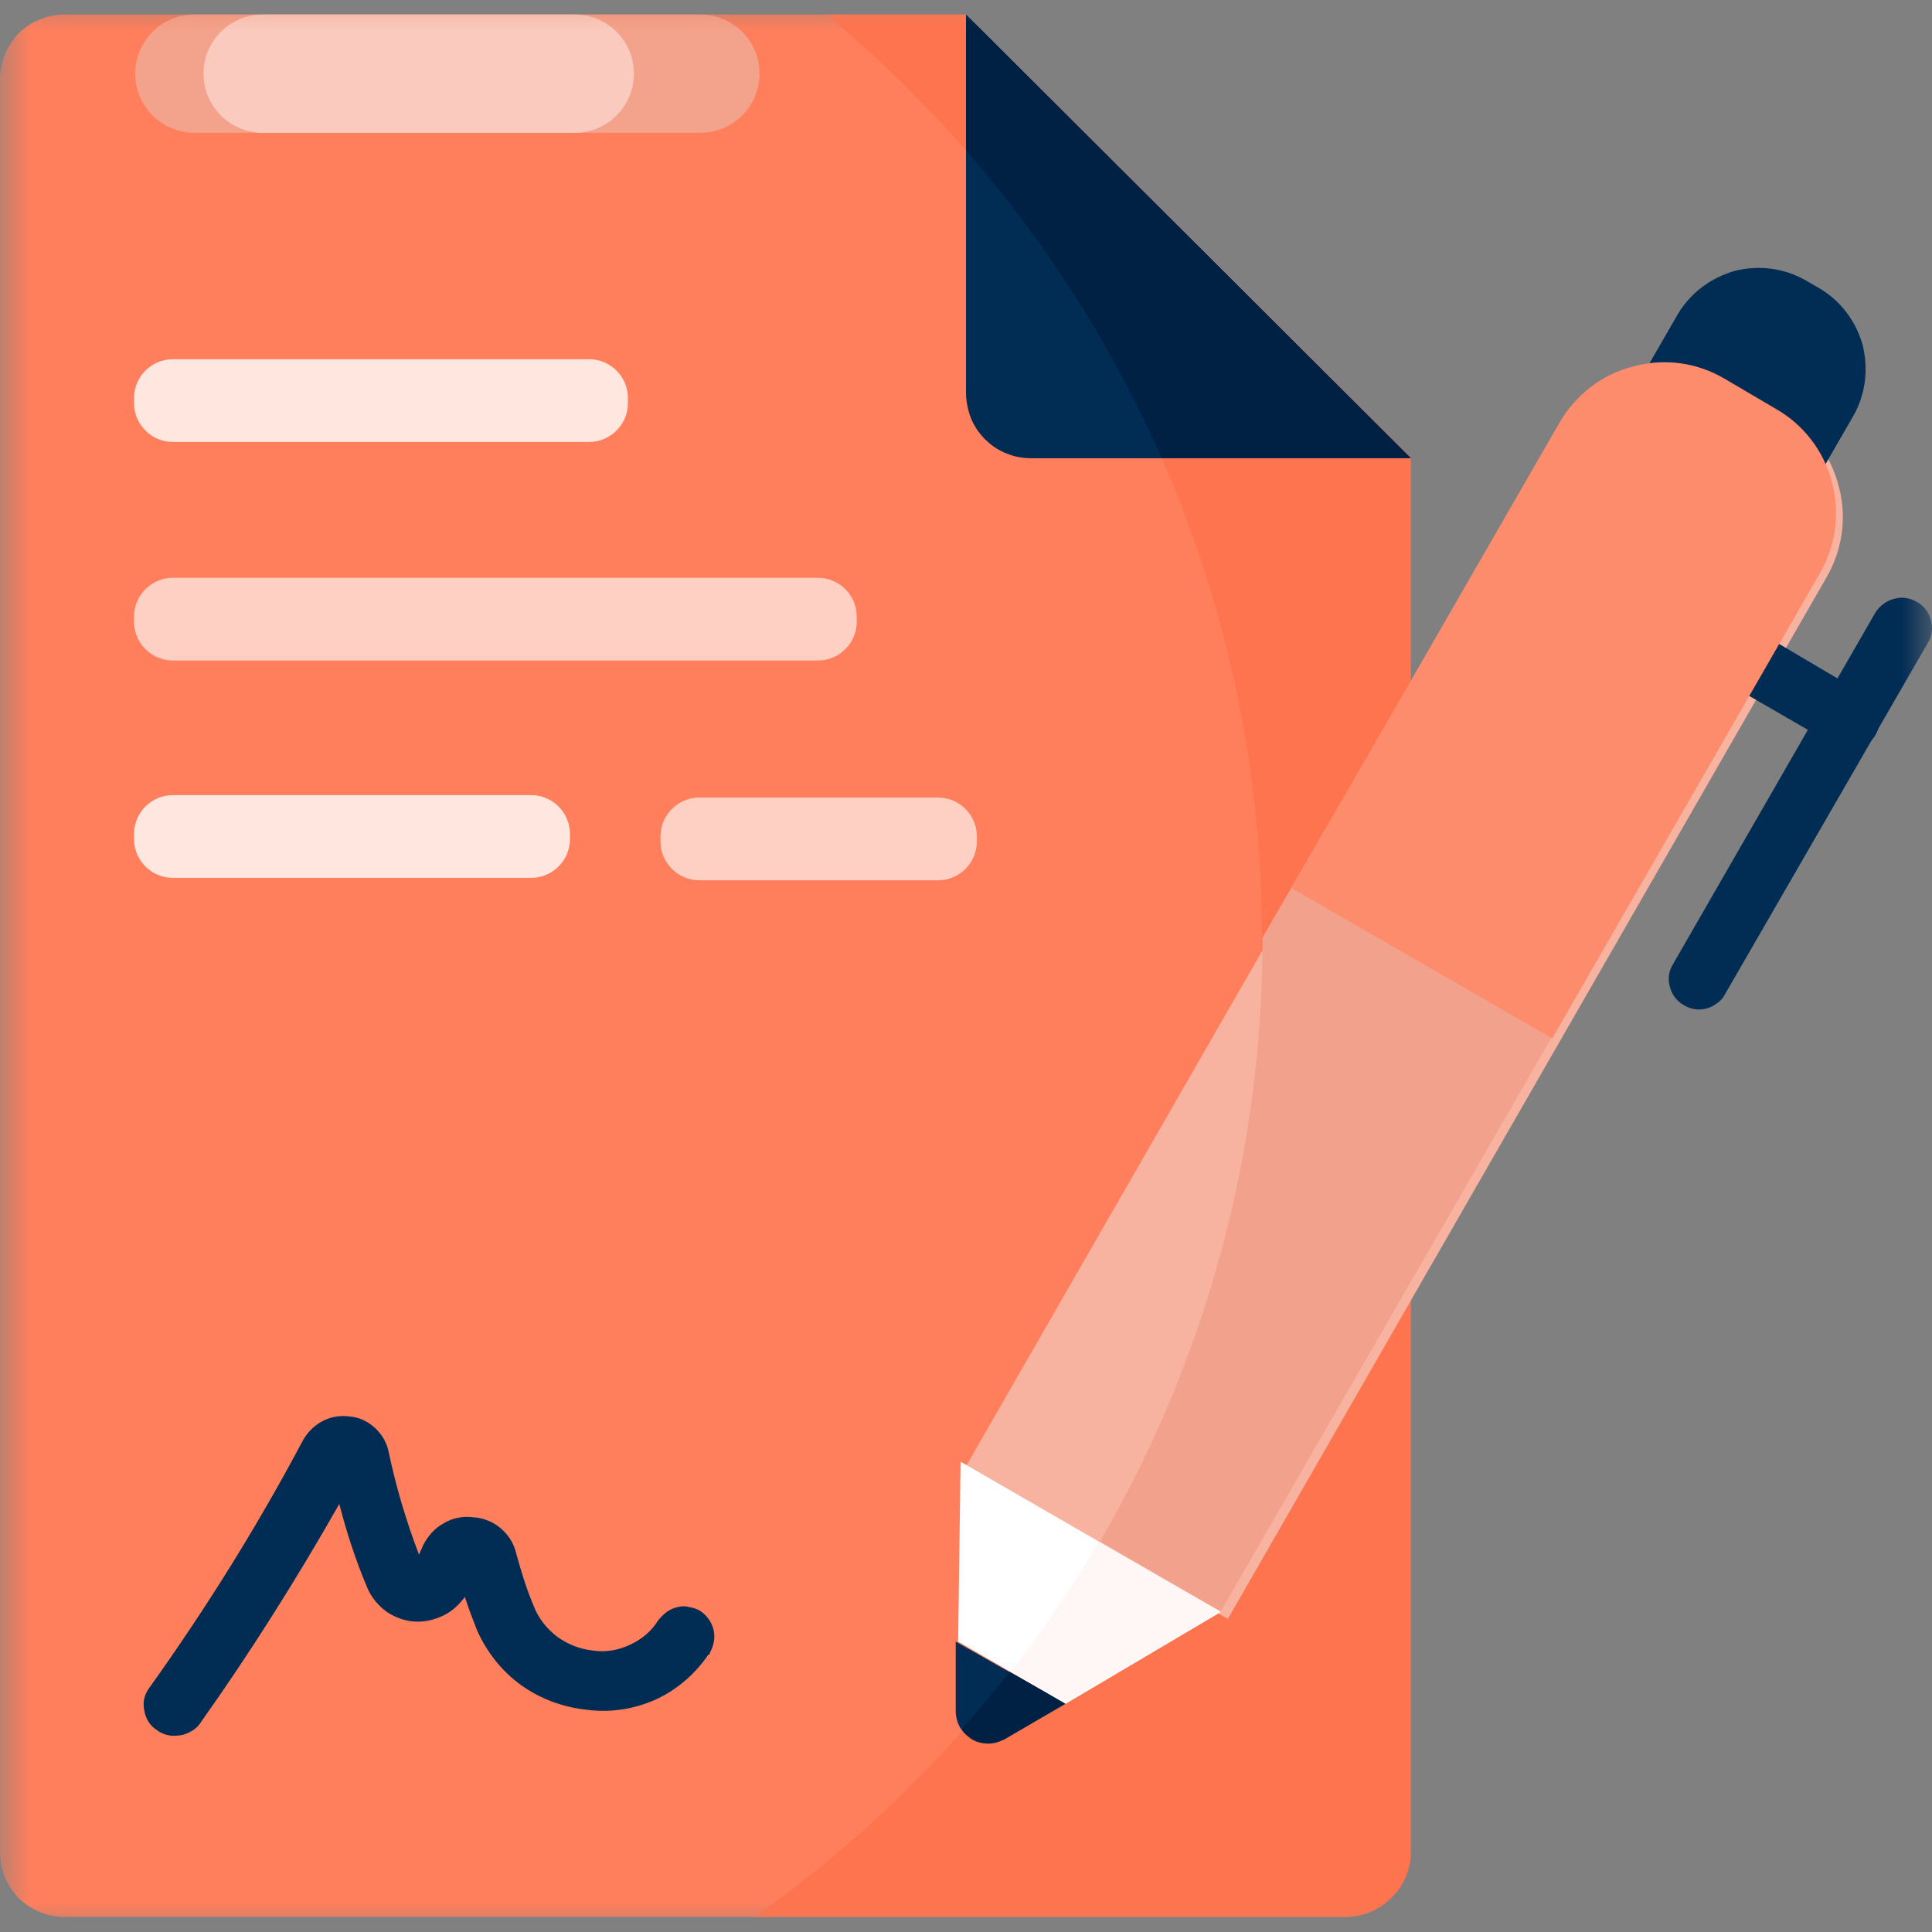 <svg xmlns="http://www.w3.org/2000/svg" xmlns:xlink="http://www.w3.org/1999/xlink" width="32" height="32" viewBox="0 0 32 32" fill="none"><rect x="0" y="0" width="32" height="32" fill="#808080" stroke="none"/><g opacity="1"  transform="translate(0 0)  rotate(0)"><mask id="mask-0" fill="white"><path d="M0 32L32 32L32 0L0 0L0 32Z"  ></path></mask><g mask="url(#mask-0)"></g><g mask="url(#mask-0)"><path id="路径" fill-rule="evenodd" style="fill:#FF7F5C" opacity="1" d="M23.36 7.58L16 0.24L1.07 0.24C0.79 0.24 0.52 0.35 0.31 0.55C0.11 0.76 0 1.03 0 1.32L0 30.67C0 30.96 0.11 31.23 0.31 31.44C0.52 31.64 0.79 31.75 1.07 31.75L22.29 31.75C22.57 31.75 22.84 31.63 23.04 31.43C23.25 31.23 23.36 30.96 23.36 30.67L23.36 7.58Z"></path></g><g mask="url(#mask-0)"><path id="路径" fill-rule="evenodd" style="fill:#FD744E" opacity="1" d="M18.68 24.67C17.22 27.49 15.1 29.92 12.5 31.75L22.29 31.75C22.58 31.75 22.85 31.63 23.05 31.43C23.25 31.23 23.37 30.96 23.37 30.67L23.37 7.58L16 0.24L13.69 0.24C14.52 0.93 15.29 1.68 16 2.49C17.34 4.02 18.43 5.73 19.24 7.58C20.34 10.09 20.91 12.8 20.9 15.53C20.91 18.71 20.15 21.85 18.68 24.67Z"></path></g><g mask="url(#mask-0)"><path id="路径" fill-rule="evenodd" style="fill:#F3A28B" opacity="1" d="M3.22 2.2L11.6 2.2C12.14 2.2 12.58 1.76 12.58 1.22C12.58 0.68 12.14 0.24 11.6 0.24L3.22 0.24C2.68 0.24 2.24 0.68 2.24 1.22C2.24 1.76 2.68 2.2 3.22 2.2Z"></path></g><g mask="url(#mask-0)"><path id="路径" fill-rule="evenodd" style="fill:#F9CABD" opacity="1" d="M4.35 2.2L9.52 2.2C10.06 2.2 10.5 1.76 10.5 1.22C10.5 0.68 10.06 0.24 9.52 0.24L4.35 0.24C3.81 0.24 3.37 0.68 3.37 1.22C3.37 1.76 3.81 2.2 4.35 2.2Z"></path></g><g mask="url(#mask-0)"><path id="路径" fill-rule="evenodd" style="fill:#012C54" opacity="1" d="M16.32 7.28C16.42 7.38 16.54 7.46 16.67 7.51C16.81 7.57 16.95 7.59 17.1 7.59L23.37 7.59L16 0.24L16 6.5C16 6.64 16.03 6.79 16.08 6.92C16.13 7.05 16.21 7.17 16.32 7.28Z"></path></g><g mask="url(#mask-0)"><path id="路径" fill-rule="evenodd" style="fill:#002044" opacity="1" d="M16 2.49C17.33 4.01 18.42 5.73 19.24 7.58L23.36 7.58L16 0.24L16 2.49Z"></path></g><g mask="url(#mask-0)"><path id="路径" fill-rule="evenodd" style="fill:#FFE7E0" opacity="1" d="M2.22 6.68C2.22 7.03 2.51 7.32 2.86 7.32L9.76 7.32C10.11 7.32 10.4 7.03 10.4 6.68L10.4 6.59C10.4 6.24 10.11 5.95 9.76 5.95L2.86 5.95C2.51 5.95 2.22 6.24 2.22 6.59L2.22 6.68Z"></path></g><g mask="url(#mask-0)"><path id="路径" fill-rule="evenodd" style="fill:#FED0C3" opacity="1" d="M2.22 10.3C2.22 10.65 2.51 10.94 2.86 10.94L13.55 10.94C13.9 10.94 14.19 10.65 14.19 10.3L14.19 10.21C14.19 9.86 13.9 9.57 13.55 9.57L2.86 9.57C2.51 9.57 2.22 9.86 2.22 10.21L2.22 10.3Z"></path></g><g mask="url(#mask-0)"><path id="路径" fill-rule="evenodd" style="fill:#FFE7E0" opacity="1" d="M2.22 13.9C2.22 14.25 2.51 14.54 2.86 14.54L8.8 14.54C9.15 14.54 9.44 14.25 9.44 13.9L9.44 13.81C9.44 13.46 9.15 13.17 8.8 13.17L2.86 13.17C2.51 13.17 2.22 13.46 2.22 13.81L2.22 13.9Z"></path></g><g mask="url(#mask-0)"><path id="路径" fill-rule="evenodd" style="fill:#FED0C3" opacity="1" d="M10.94 13.94C10.94 14.29 11.23 14.58 11.58 14.58L15.54 14.58C15.89 14.58 16.18 14.29 16.18 13.94L16.18 13.85C16.18 13.5 15.89 13.21 15.54 13.21L11.58 13.21C11.23 13.21 10.94 13.5 10.94 13.85L10.94 13.94Z"></path></g><g mask="url(#mask-0)"><path id="路径" fill-rule="evenodd" style="fill:#012C54" opacity="1" d="M11.42 26.62C11.36 26.6 11.29 26.6 11.22 26.62C11.16 26.63 11.1 26.66 11.04 26.7C10.99 26.74 10.94 26.79 10.9 26.84C10.79 27.02 10.63 27.15 10.44 27.24C10.25 27.33 10.04 27.37 9.84 27.34C9.62 27.32 9.41 27.24 9.23 27.11C9.06 26.98 8.92 26.81 8.84 26.6C8.72 26.32 8.63 26.02 8.55 25.73C8.51 25.56 8.42 25.42 8.29 25.31C8.16 25.2 8 25.14 7.83 25.13C7.67 25.11 7.5 25.14 7.35 25.23C7.2 25.31 7.09 25.44 7.01 25.59L6.94 25.75C6.73 25.2 6.56 24.63 6.44 24.06C6.41 23.9 6.33 23.76 6.21 23.65C6.09 23.54 5.94 23.47 5.78 23.46C5.62 23.44 5.46 23.47 5.32 23.55C5.18 23.63 5.07 23.75 5 23.89C4.25 25.3 3.4 26.66 2.47 27.96C2.39 28.07 2.36 28.2 2.39 28.33C2.41 28.46 2.48 28.58 2.59 28.65C2.68 28.72 2.78 28.75 2.88 28.75C2.96 28.75 3.04 28.74 3.12 28.7C3.19 28.67 3.26 28.62 3.31 28.55C4.14 27.38 4.91 26.16 5.62 24.91C5.74 25.38 5.89 25.84 6.08 26.29C6.15 26.46 6.27 26.6 6.41 26.7C6.56 26.8 6.74 26.86 6.92 26.86C7.07 26.86 7.22 26.82 7.36 26.75C7.5 26.68 7.61 26.57 7.7 26.45C7.76 26.64 7.83 26.82 7.9 27C8.06 27.36 8.31 27.68 8.63 27.91C8.95 28.14 9.33 28.28 9.73 28.32C10.11 28.37 10.5 28.31 10.86 28.15C11.21 27.99 11.51 27.73 11.73 27.41C11.76 27.41 11.76 27.37 11.76 27.37C11.82 27.26 11.85 27.13 11.82 27C11.79 26.87 11.71 26.76 11.61 26.69C11.55 26.65 11.49 26.63 11.42 26.62Z"></path></g><g mask="url(#mask-0)"><path id="路径" fill-rule="evenodd" style="fill:#F8B3A0" opacity="1" d="M25.901 7.059L15.985 24.312L20.337 26.814L30.254 9.561C30.523 9.093 30.595 8.546 30.45 8.036C30.318 7.522 29.972 7.081 29.513 6.816L28.646 6.318C28.186 6.054 27.631 5.977 27.121 6.122C26.607 6.253 26.171 6.591 25.901 7.059Z"></path></g><g mask="url(#mask-0)"><path id="路径" fill-rule="evenodd" style="fill:#F2A28C" opacity="1" d="M29.42 6.8L28.57 6.3C28.11 6.03 27.56 5.96 27.05 6.1C26.54 6.23 26.1 6.57 25.84 7.03L20.91 15.53C20.92 19.04 19.99 22.49 18.22 25.53L20.22 26.69L30.13 9.5C30.39 9.04 30.46 8.51 30.32 8C30.19 7.5 29.86 7.07 29.42 6.8Z"></path></g><g mask="url(#mask-0)"><path id="路径" fill-rule="evenodd" style="fill:#012C54" opacity="1" d="M28.57 10.95C28.57 11.02 28.57 11.09 28.59 11.15C28.61 11.21 28.64 11.28 28.68 11.33C28.73 11.38 28.78 11.42 28.84 11.45L30.38 12.34C30.46 12.39 30.54 12.41 30.63 12.41C30.72 12.41 30.8 12.39 30.88 12.35C30.95 12.31 31.02 12.25 31.06 12.18C31.13 12.06 31.15 11.93 31.11 11.8C31.08 11.67 30.99 11.56 30.88 11.5L29.34 10.59C29.28 10.55 29.22 10.53 29.15 10.52C29.08 10.51 29.02 10.51 28.95 10.52C28.89 10.54 28.82 10.57 28.77 10.61C28.72 10.65 28.67 10.7 28.64 10.76C28.6 10.82 28.58 10.88 28.57 10.95Z"></path></g><g mask="url(#mask-0)"><path id="路径" fill-rule="evenodd" style="fill:#012C54" opacity="1" d="M27.782 5.218L26.648 7.183L29.557 8.863L30.692 6.898C30.902 6.534 30.95 6.111 30.849 5.706C30.734 5.305 30.476 4.972 30.121 4.767L29.913 4.647C29.558 4.442 29.141 4.385 28.736 4.486C28.335 4.601 27.992 4.854 27.782 5.218Z"></path></g><g mask="url(#mask-0)"><path id="路径" fill-rule="evenodd" style="fill:#FD8C6D" opacity="1" d="M30.34 7.98C30.21 7.47 29.87 7.03 29.41 6.77L28.56 6.27C28.1 6 27.56 5.93 27.05 6.07C26.53 6.2 26.1 6.54 25.83 7L21.39 14.71L25.71 17.2L30.14 9.5C30.41 9.04 30.48 8.49 30.34 7.98Z"></path></g><g mask="url(#mask-0)"><path id="路径" fill-rule="evenodd" style="fill:#012C54" opacity="1" d="M15.83 28.33C15.83 28.43 15.85 28.52 15.9 28.61C15.95 28.69 16.02 28.76 16.1 28.81C16.18 28.86 16.28 28.88 16.37 28.88C16.47 28.88 16.56 28.85 16.65 28.8L17.65 28.22L15.83 27.19L15.83 28.33Z"></path></g><g mask="url(#mask-0)"><path id="路径" fill-rule="evenodd" style="fill:#002044" opacity="1" d="M15.93 28.64C16.01 28.75 16.13 28.83 16.26 28.86C16.39 28.89 16.53 28.86 16.65 28.8L17.65 28.21L16.72 27.69C16.47 28.02 16.2 28.33 15.93 28.64Z"></path></g><g mask="url(#mask-0)"><path id="路径" fill-rule="evenodd" style="fill:#FFFFFF" opacity="1" d="M15.87 27.19L17.65 28.22L20.22 26.7L15.91 24.21L15.87 27.19Z"></path></g><g mask="url(#mask-0)"><path id="路径" fill-rule="evenodd" style="fill:#FEF7F6" opacity="1" d="M16.74 27.69L17.65 28.19L20.21 26.69L18.2 25.54C17.76 26.29 17.27 27.01 16.74 27.69Z"></path></g><g mask="url(#mask-0)"><path id="路径" fill-rule="evenodd" style="fill:#012C54" opacity="1" d="M31.75 9.97C31.63 9.9 31.5 9.88 31.37 9.92C31.24 9.95 31.13 10.04 31.06 10.15L27.71 15.97C27.64 16.08 27.62 16.22 27.66 16.35C27.69 16.47 27.77 16.58 27.89 16.65C27.96 16.69 28.05 16.72 28.14 16.72C28.22 16.72 28.31 16.7 28.39 16.65C28.46 16.61 28.53 16.55 28.57 16.47L31.93 10.65C32 10.54 32.02 10.4 31.98 10.27C31.95 10.14 31.86 10.03 31.75 9.97Z"></path></g></g></svg>